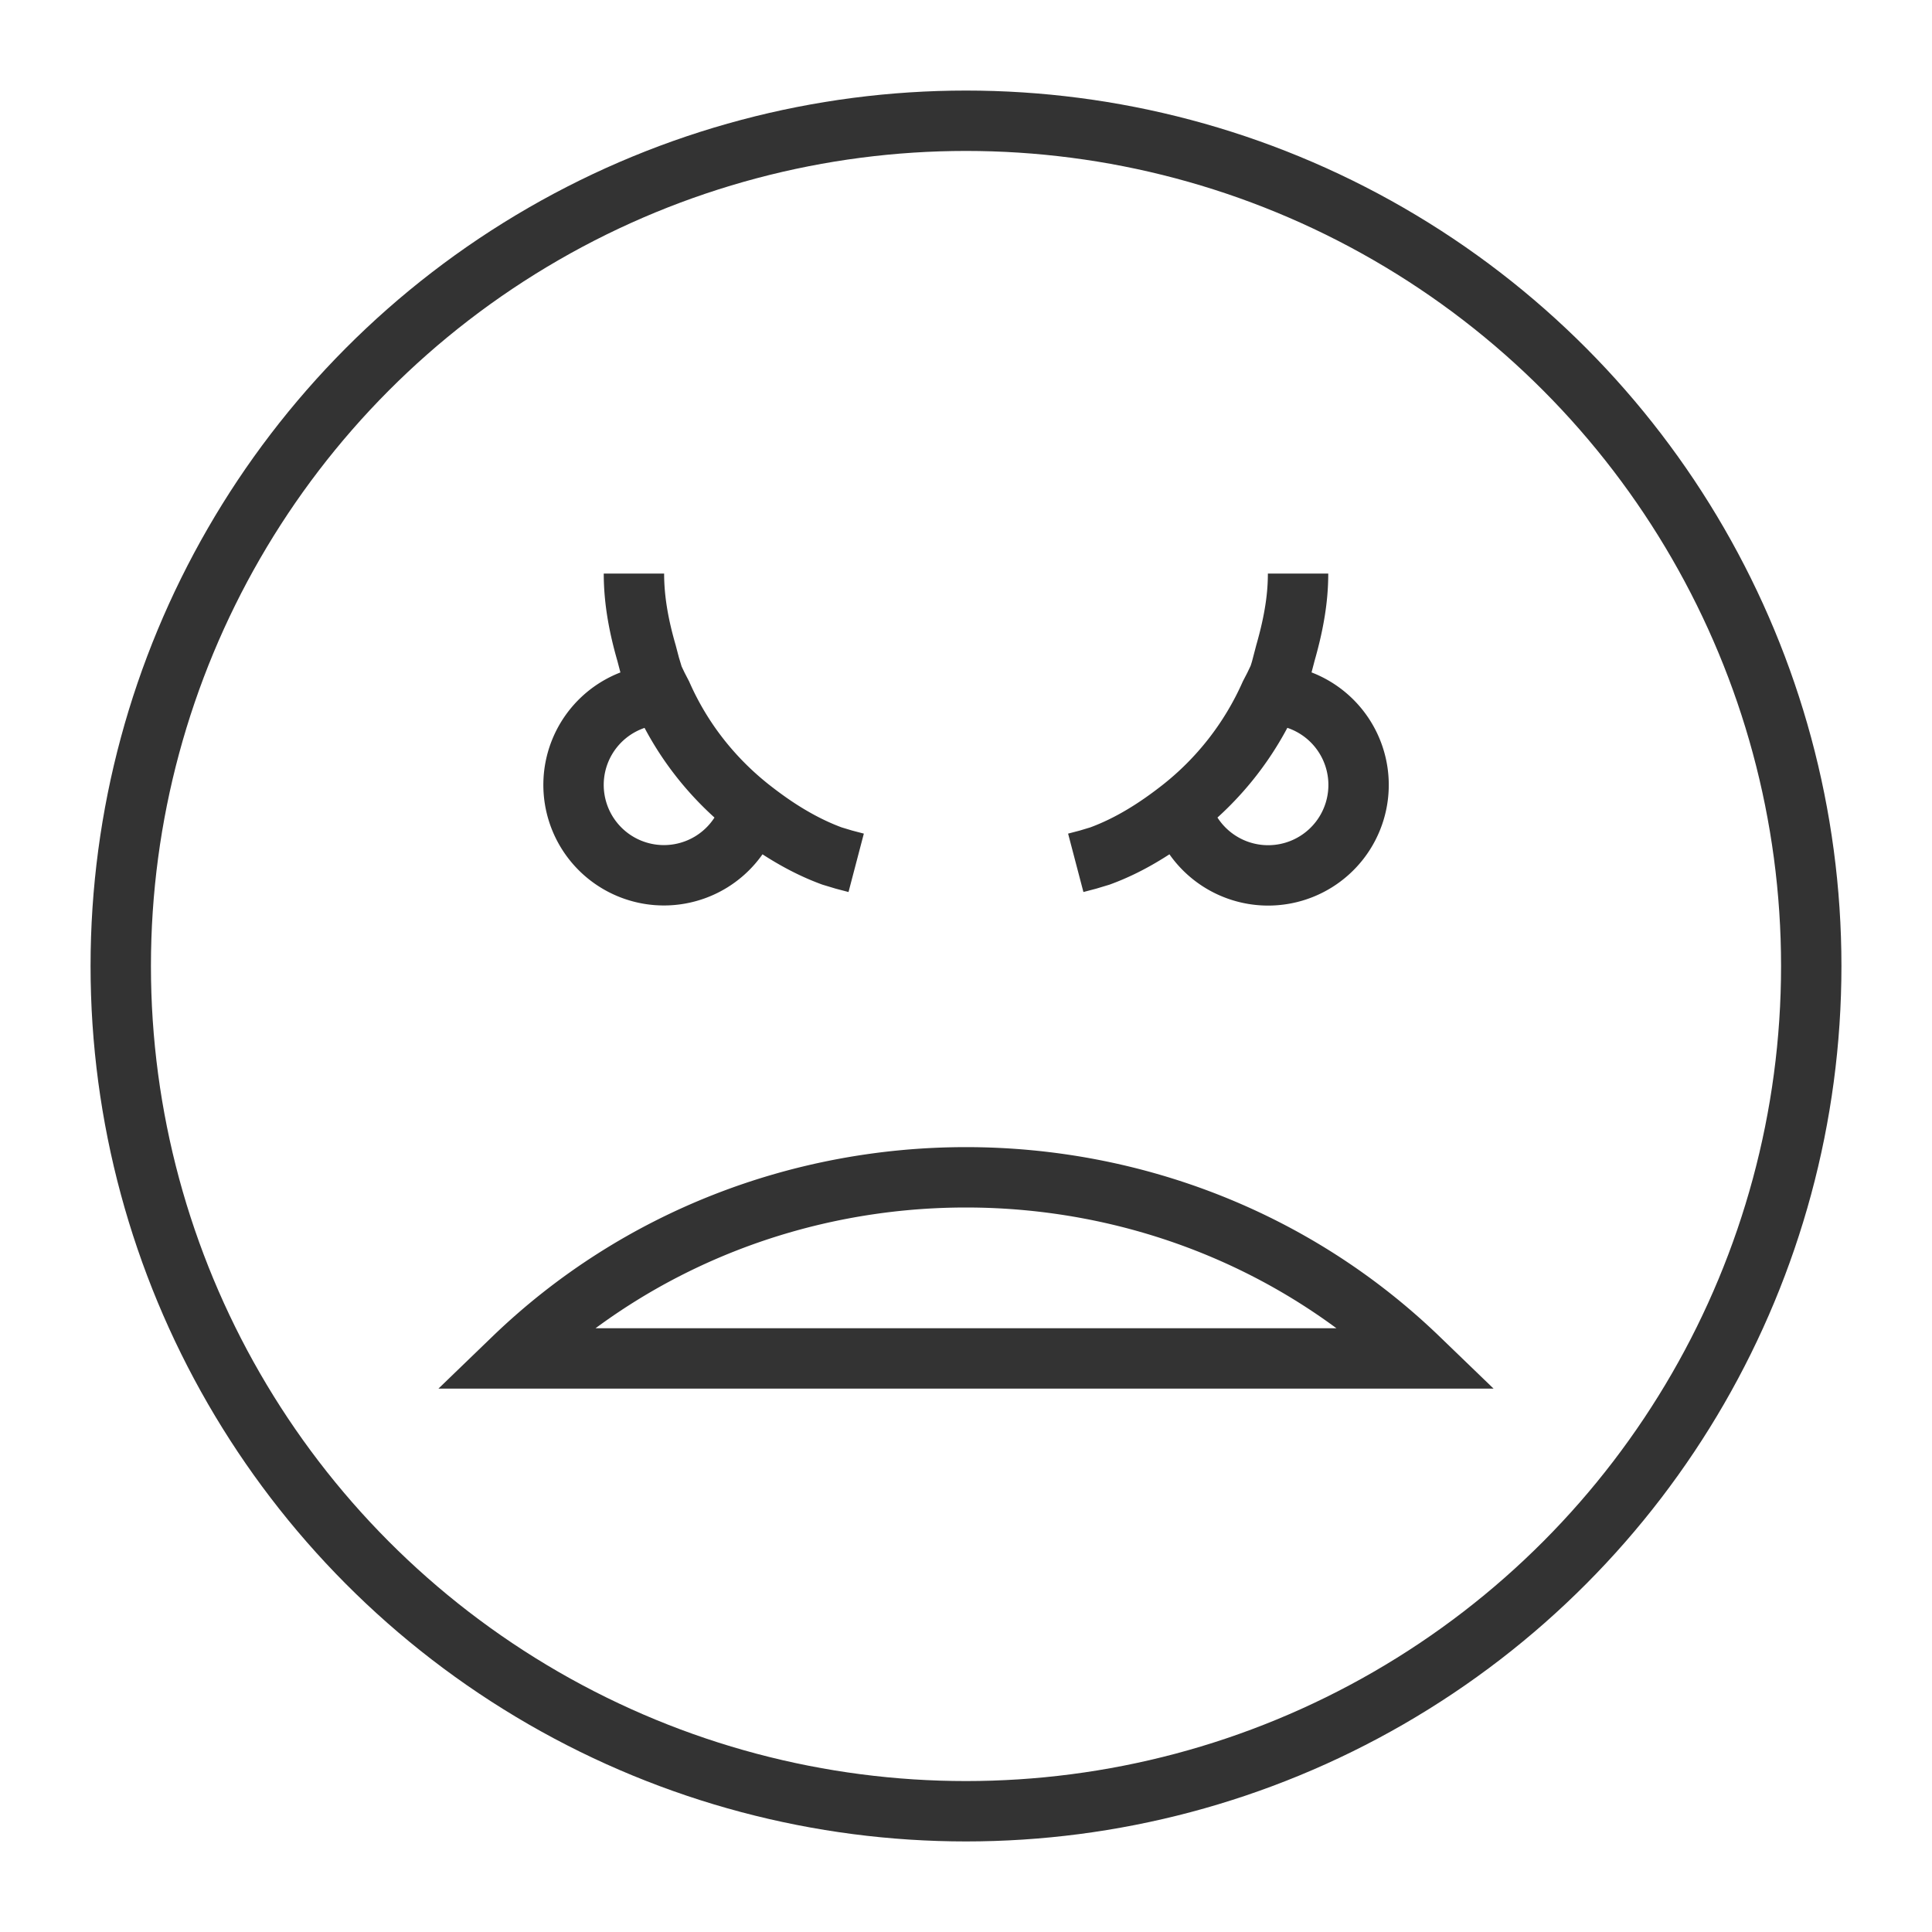 <svg xmlns="http://www.w3.org/2000/svg" viewBox="0 0 32 32"><g stroke="#333" stroke-miterlimit="10" fill="none"><circle cx="16" cy="16" r="14"/><path d="M23.5 22.5c-4.146-4-10.855-4-15 0h15zm-5.682-8.209l.202-.053.199-.06c.248-.091.481-.206.704-.339.222-.132.434-.282.637-.441a4.983 4.983 0 0 0 1.476-1.895l.073-.141.068-.143a1.98 1.98 0 0 0 .06-.199l.053-.202c.06-.211.113-.425.15-.644.038-.219.06-.443.06-.674m-11 0c0 .231.022.455.059.674.037.219.089.433.15.644l.053.202.06.199.068.143.073.141c.166.376.376.725.624 1.042.248.317.534.603.852.853.203.159.414.309.637.441.222.132.456.248.704.339l.199.06.202.053m-3.386-2.774a1.497 1.497 0 1 0 1.619 1.965m8.696-1.975a1.498 1.498 0 1 1-1.523 1.979"/></g></svg>